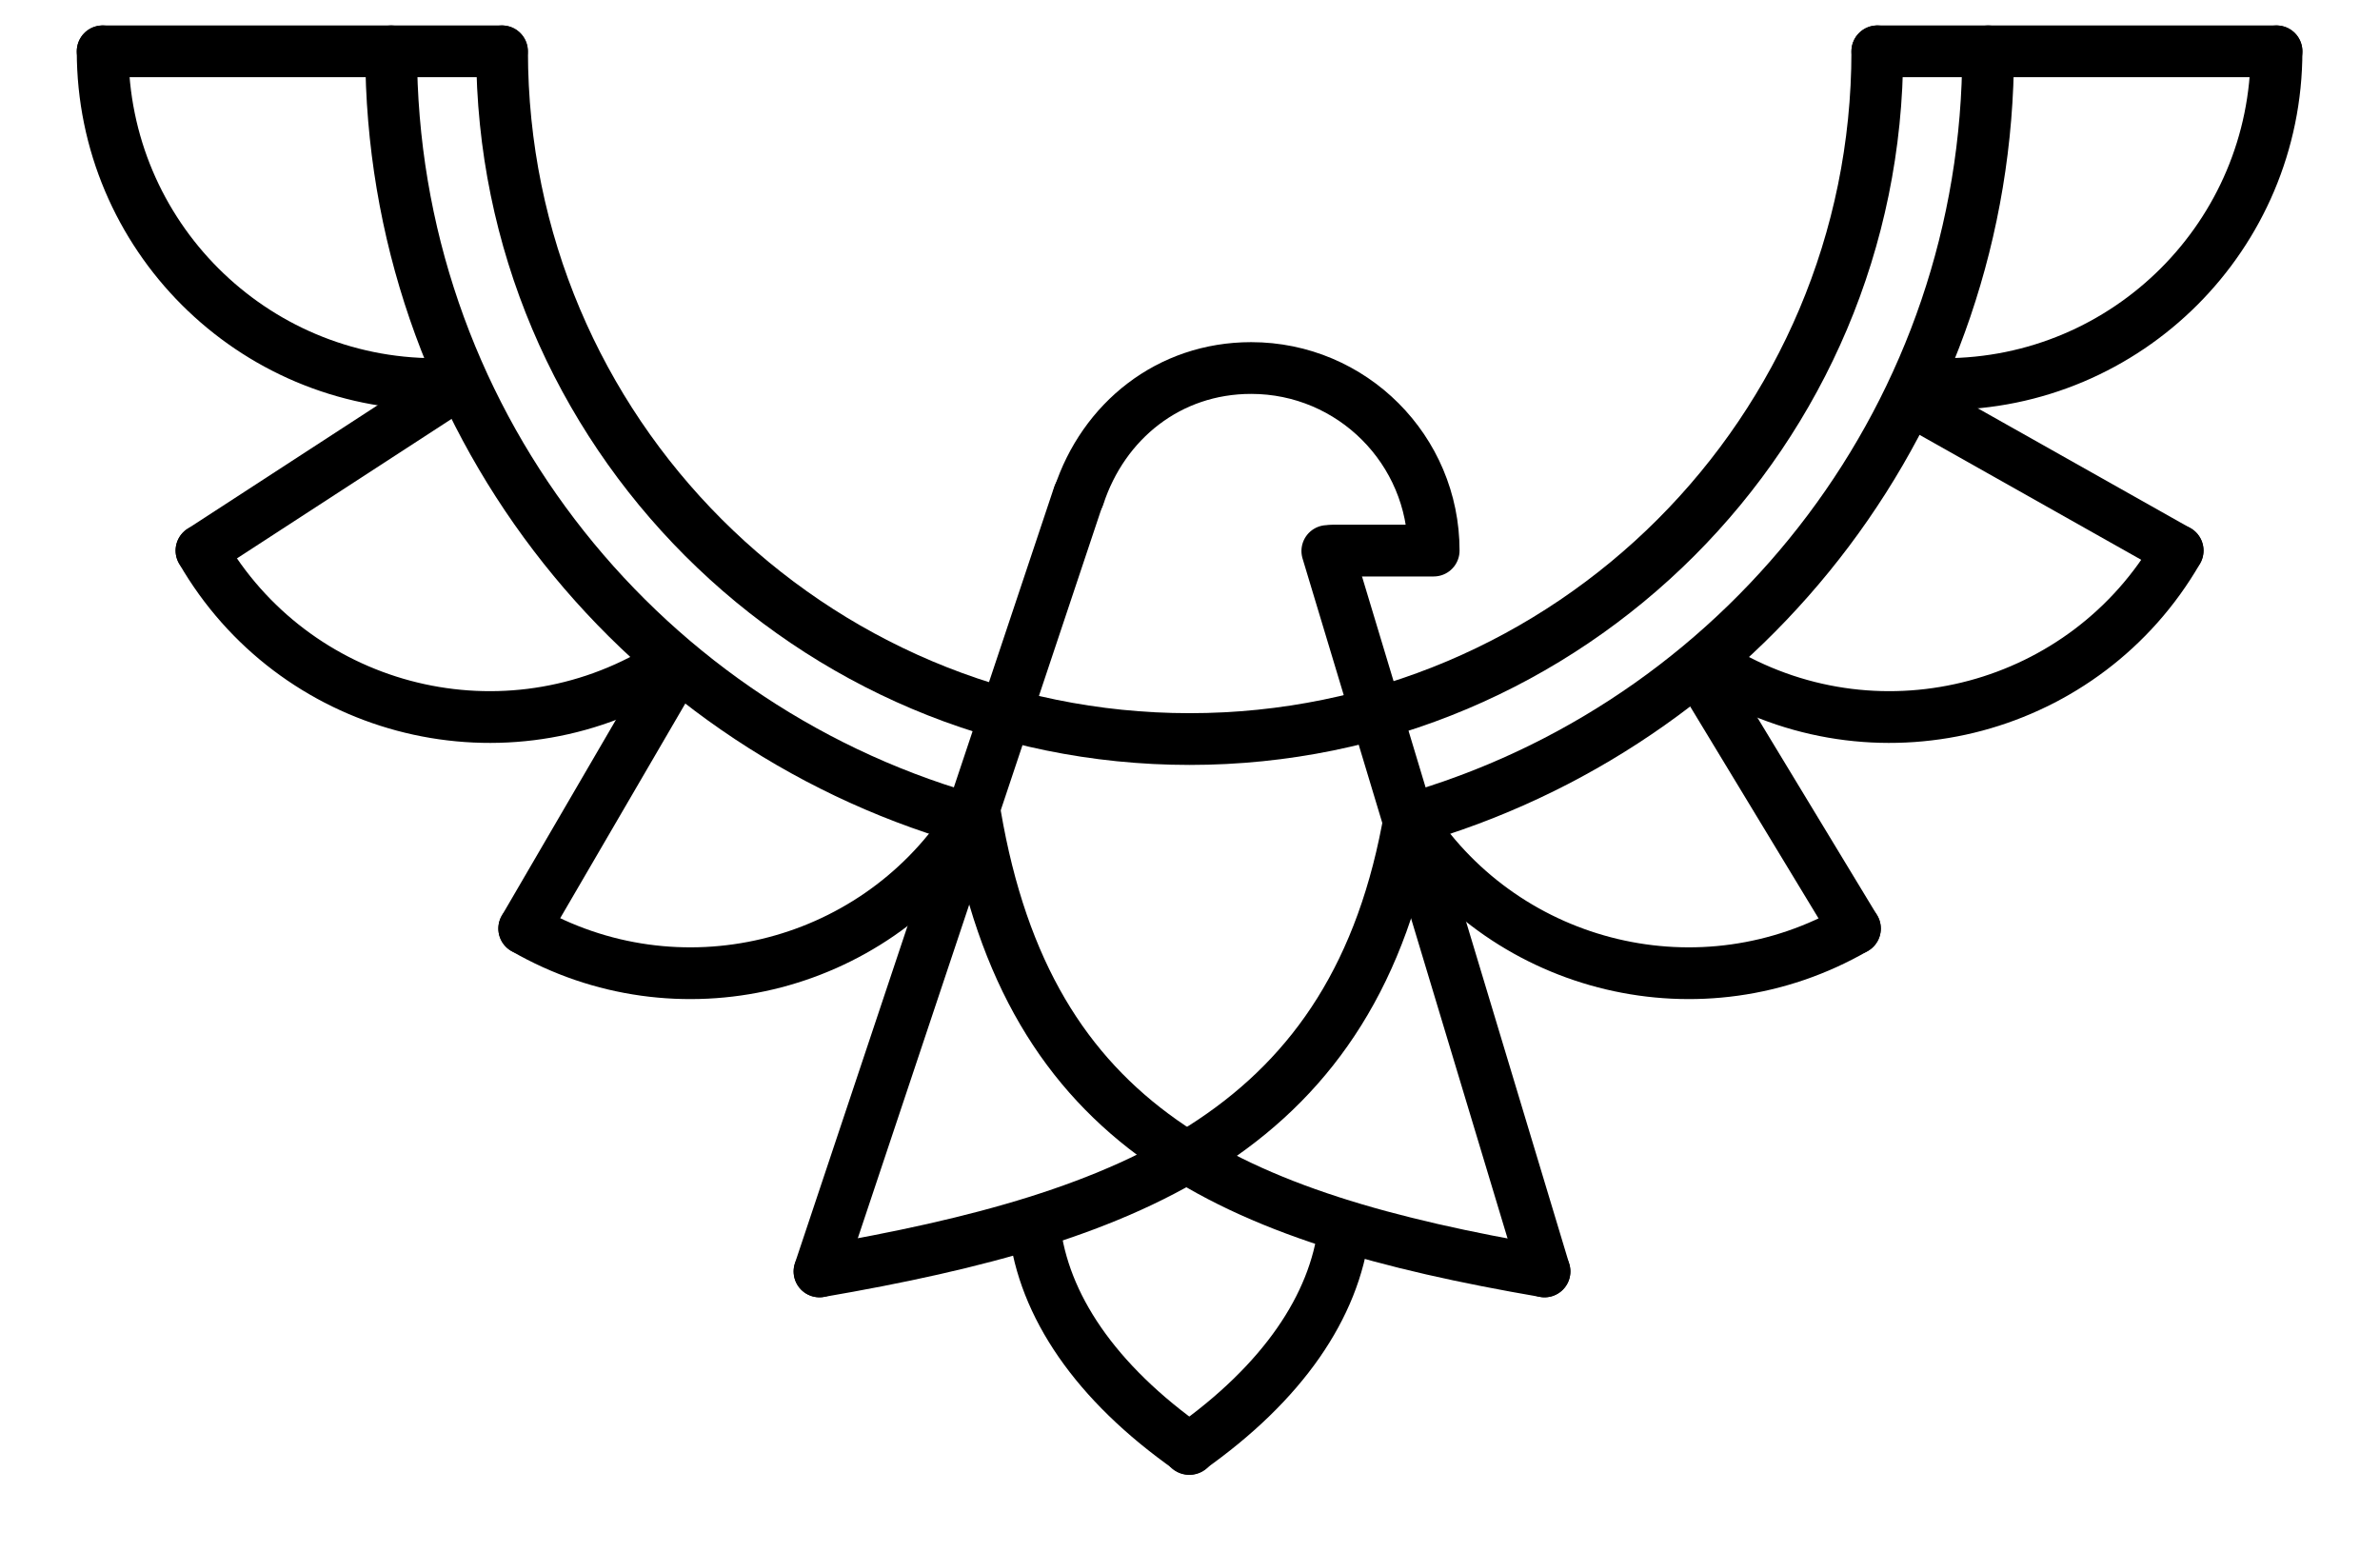 <?xml version="1.0" standalone="no"?><!DOCTYPE svg PUBLIC "-//W3C//DTD SVG 1.1//EN" "http://www.w3.org/Graphics/SVG/1.1/DTD/svg11.dtd"><svg width="100%" height="100%" viewBox="0 0 23 15" version="1.1" xmlns="http://www.w3.org/2000/svg" xmlns:xlink="http://www.w3.org/1999/xlink" xml:space="preserve" style="fill-rule:evenodd;clip-rule:evenodd;stroke-linecap:round;stroke-linejoin:round;stroke-miterlimit:1.414;"><g id="Layer1"><path d="M19.213,0.496c0,3.475 -2.297,6.414 -5.456,7.38" style="fill:none;stroke-width:0.5px;stroke:#000;"/><path d="M9.337,7.906c-3.211,-0.934 -5.557,-3.898 -5.557,-7.41" style="fill:none;stroke-width:0.5px;stroke:#000;"/><path d="M18.142,0.496c0,3.67 -2.975,6.645 -6.645,6.645c-3.67,0 -6.645,-2.975 -6.645,-6.645" style="fill:none;stroke-width:0.5px;stroke:#000;"/><path d="M18.142,0.496l3.858,0" style="fill:none;stroke-width:0.5px;stroke:#000;"/><path d="M22,0.496c0,1.776 -1.44,3.215 -3.215,3.215c-0.067,0 -0.133,-0.002 -0.199,-0.006" style="fill:none;stroke-width:0.5px;stroke:#000;"/><path d="M18.57,3.926l2.474,1.394" style="fill:none;stroke-width:0.5px;stroke:#000;"/><path d="M21.045,5.32c-0.888,1.538 -2.854,2.065 -4.392,1.177c-0.058,-0.033 -0.114,-0.068 -0.169,-0.104" style="fill:none;stroke-width:0.5px;stroke:#000;"/><path d="M16.427,6.498l1.499,2.474" style="fill:none;stroke-width:0.5px;stroke:#000;"/><path d="M17.926,8.972c-1.48,0.855 -3.357,0.399 -4.288,-1.008" style="fill:none;stroke-width:0.5px;stroke:#000;"/><path d="M4.85,0.496l-3.858,0" style="fill:none;stroke-width:0.5px;stroke:#000;"/><path d="M0.992,0.496c0,1.776 1.44,3.215 3.215,3.215c0.067,0 0.133,-0.002 0.199,-0.006" style="fill:none;stroke-width:0.5px;stroke:#000;"/><path d="M4.423,3.711l-2.476,1.609" style="fill:none;stroke-width:0.5px;stroke:#000;"/><path d="M1.947,5.32c0.888,1.538 2.854,2.065 4.392,1.177c0.058,-0.033 0.114,-0.068 0.169,-0.104" style="fill:none;stroke-width:0.5px;stroke:#000;"/><path d="M6.508,6.498l-1.442,2.474" style="fill:none;stroke-width:0.5px;stroke:#000;"/><path d="M5.066,8.972c1.48,0.855 3.357,0.399 4.288,-1.008" style="fill:none;stroke-width:0.5px;stroke:#000;"/><path d="M7.919,12.285l2.506,-7.502" style="fill:none;stroke-width:0.5px;stroke:#000;"/><path d="M12.827,5.324l2.099,6.961" style="fill:none;stroke-width:0.5px;stroke:#000;"/><path d="M13.626,7.876c-0.519,3.043 -2.665,3.886 -5.706,4.409" style="fill:none;stroke-width:0.5px;stroke:#000;"/><path d="M9.425,7.876c0.519,3.043 2.46,3.886 5.501,4.409" style="fill:none;stroke-width:0.5px;stroke:#000;"/><path d="M9.997,11.857c0.086,0.754 0.586,1.5 1.501,2.143" style="fill:none;stroke-width:0.5px;stroke:#000;"/><path d="M12.988,11.873c-0.091,0.749 -0.591,1.488 -1.499,2.127" style="fill:none;stroke-width:0.5px;stroke:#000;"/><path d="M10.425,4.795c0.238,-0.728 0.871,-1.239 1.666,-1.239c0.974,0 1.764,0.79 1.764,1.764l-0.972,7.10543e-15" style="fill:none;stroke-width:0.5px;stroke:#000;"/></g></svg>